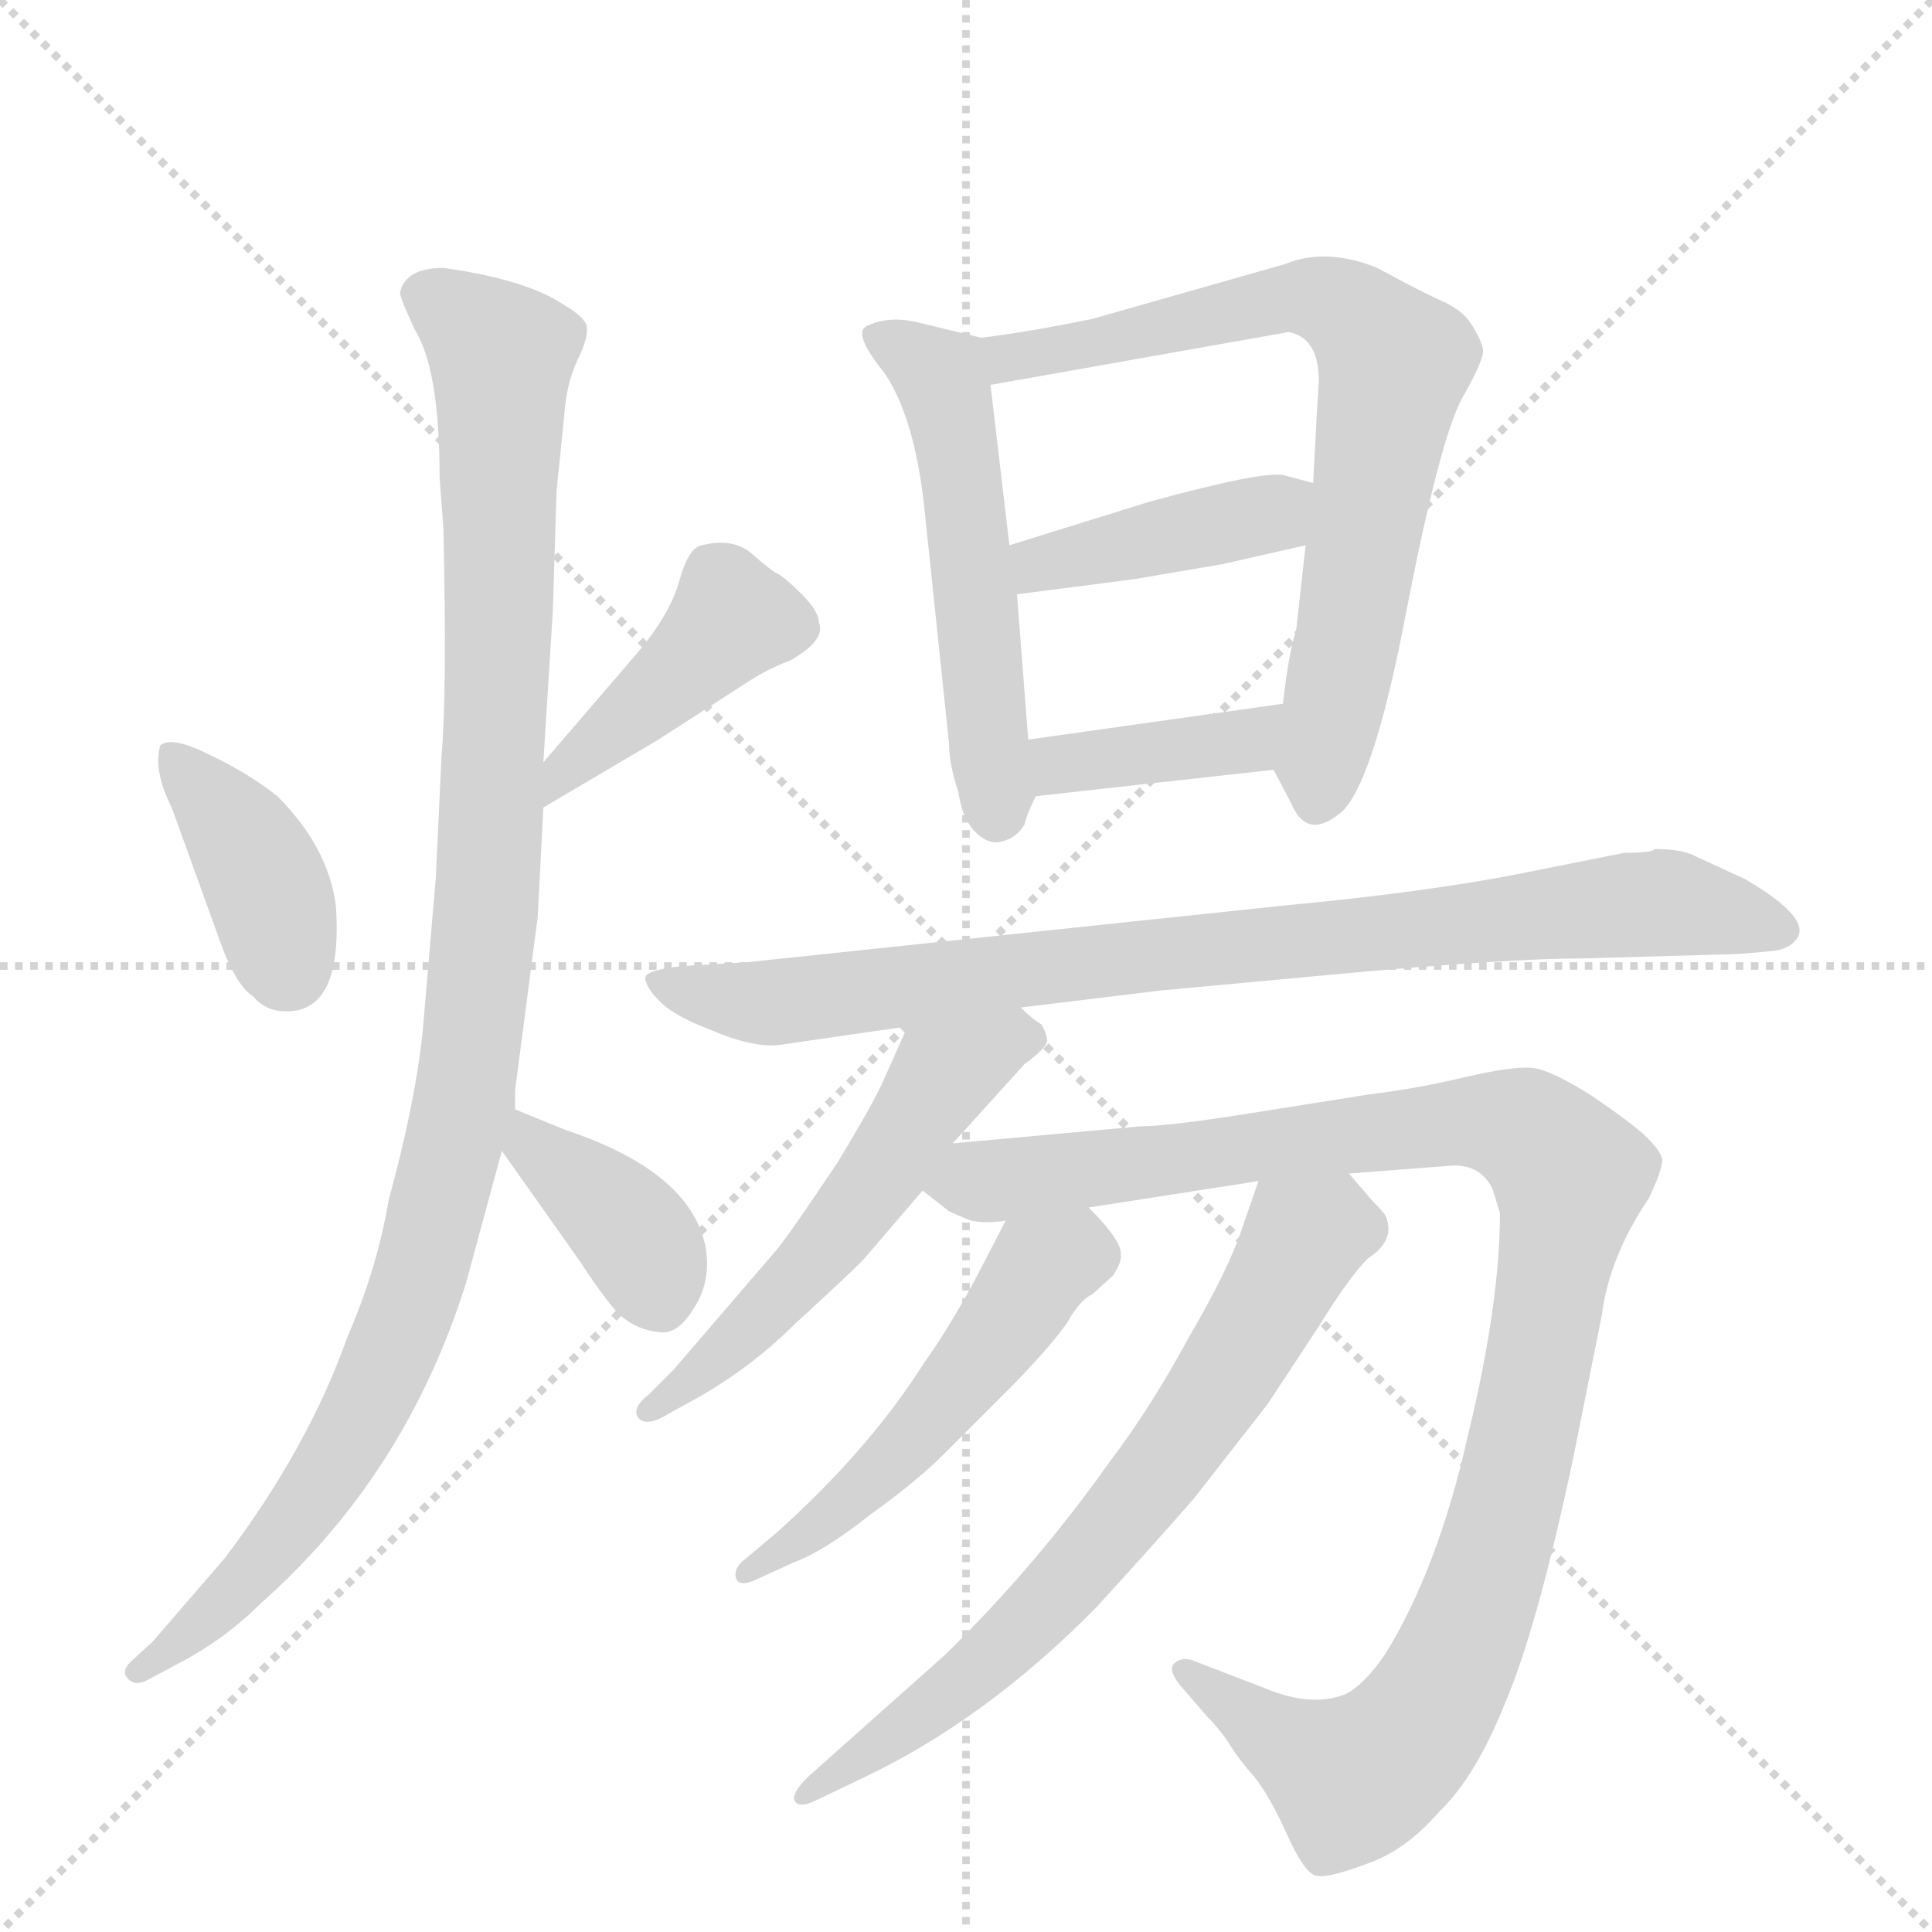 <svg version="1.1" viewBox="0 0 1024 1024" xmlns="http://www.w3.org/2000/svg">
  <g stroke="lightgray" stroke-dasharray="1,1" stroke-width="1" transform="scale(4, 4)">
    <line x1="0" y1="0" x2="256" y2="256"></line>
    <line x1="256" y1="0" x2="0" y2="256"></line>
    <line x1="128" y1="0" x2="128" y2="256"></line>
    <line x1="0" y1="128" x2="256" y2="128"></line>
  </g>
  <g transform="scale(1, -1) translate(0, -848)">
    <style type="text/css">
      
        @keyframes keyframes0 {
          from {
            stroke: blue;
            stroke-dashoffset: 388;
            stroke-width: 128;
          }
          56% {
            animation-timing-function: step-end;
            stroke: blue;
            stroke-dashoffset: 0;
            stroke-width: 128;
          }
          to {
            stroke: black;
            stroke-width: 1024;
          }
        }
        #make-me-a-hanzi-animation-0 {
          animation: keyframes0 0.566s both;
          animation-delay: 0s;
          animation-timing-function: linear;
        }
      
        @keyframes keyframes1 {
          from {
            stroke: blue;
            stroke-dashoffset: 419;
            stroke-width: 128;
          }
          58% {
            animation-timing-function: step-end;
            stroke: blue;
            stroke-dashoffset: 0;
            stroke-width: 128;
          }
          to {
            stroke: black;
            stroke-width: 1024;
          }
        }
        #make-me-a-hanzi-animation-1 {
          animation: keyframes1 0.591s both;
          animation-delay: 0.566s;
          animation-timing-function: linear;
        }
      
        @keyframes keyframes2 {
          from {
            stroke: blue;
            stroke-dashoffset: 1063;
            stroke-width: 128;
          }
          78% {
            animation-timing-function: step-end;
            stroke: blue;
            stroke-dashoffset: 0;
            stroke-width: 128;
          }
          to {
            stroke: black;
            stroke-width: 1024;
          }
        }
        #make-me-a-hanzi-animation-2 {
          animation: keyframes2 1.115s both;
          animation-delay: 1.157s;
          animation-timing-function: linear;
        }
      
        @keyframes keyframes3 {
          from {
            stroke: blue;
            stroke-dashoffset: 376;
            stroke-width: 128;
          }
          55% {
            animation-timing-function: step-end;
            stroke: blue;
            stroke-dashoffset: 0;
            stroke-width: 128;
          }
          to {
            stroke: black;
            stroke-width: 1024;
          }
        }
        #make-me-a-hanzi-animation-3 {
          animation: keyframes3 0.556s both;
          animation-delay: 2.272s;
          animation-timing-function: linear;
        }
      
        @keyframes keyframes4 {
          from {
            stroke: blue;
            stroke-dashoffset: 527;
            stroke-width: 128;
          }
          63% {
            animation-timing-function: step-end;
            stroke: blue;
            stroke-dashoffset: 0;
            stroke-width: 128;
          }
          to {
            stroke: black;
            stroke-width: 1024;
          }
        }
        #make-me-a-hanzi-animation-4 {
          animation: keyframes4 0.679s both;
          animation-delay: 2.828s;
          animation-timing-function: linear;
        }
      
        @keyframes keyframes5 {
          from {
            stroke: blue;
            stroke-dashoffset: 720;
            stroke-width: 128;
          }
          70% {
            animation-timing-function: step-end;
            stroke: blue;
            stroke-dashoffset: 0;
            stroke-width: 128;
          }
          to {
            stroke: black;
            stroke-width: 1024;
          }
        }
        #make-me-a-hanzi-animation-5 {
          animation: keyframes5 0.836s both;
          animation-delay: 3.507s;
          animation-timing-function: linear;
        }
      
        @keyframes keyframes6 {
          from {
            stroke: blue;
            stroke-dashoffset: 408;
            stroke-width: 128;
          }
          57% {
            animation-timing-function: step-end;
            stroke: blue;
            stroke-dashoffset: 0;
            stroke-width: 128;
          }
          to {
            stroke: black;
            stroke-width: 1024;
          }
        }
        #make-me-a-hanzi-animation-6 {
          animation: keyframes6 0.582s both;
          animation-delay: 4.343s;
          animation-timing-function: linear;
        }
      
        @keyframes keyframes7 {
          from {
            stroke: blue;
            stroke-dashoffset: 385;
            stroke-width: 128;
          }
          56% {
            animation-timing-function: step-end;
            stroke: blue;
            stroke-dashoffset: 0;
            stroke-width: 128;
          }
          to {
            stroke: black;
            stroke-width: 1024;
          }
        }
        #make-me-a-hanzi-animation-7 {
          animation: keyframes7 0.563s both;
          animation-delay: 4.925s;
          animation-timing-function: linear;
        }
      
        @keyframes keyframes8 {
          from {
            stroke: blue;
            stroke-dashoffset: 854;
            stroke-width: 128;
          }
          74% {
            animation-timing-function: step-end;
            stroke: blue;
            stroke-dashoffset: 0;
            stroke-width: 128;
          }
          to {
            stroke: black;
            stroke-width: 1024;
          }
        }
        #make-me-a-hanzi-animation-8 {
          animation: keyframes8 0.945s both;
          animation-delay: 5.488s;
          animation-timing-function: linear;
        }
      
        @keyframes keyframes9 {
          from {
            stroke: blue;
            stroke-dashoffset: 546;
            stroke-width: 128;
          }
          64% {
            animation-timing-function: step-end;
            stroke: blue;
            stroke-dashoffset: 0;
            stroke-width: 128;
          }
          to {
            stroke: black;
            stroke-width: 1024;
          }
        }
        #make-me-a-hanzi-animation-9 {
          animation: keyframes9 0.694s both;
          animation-delay: 6.433s;
          animation-timing-function: linear;
        }
      
        @keyframes keyframes10 {
          from {
            stroke: blue;
            stroke-dashoffset: 1056;
            stroke-width: 128;
          }
          77% {
            animation-timing-function: step-end;
            stroke: blue;
            stroke-dashoffset: 0;
            stroke-width: 128;
          }
          to {
            stroke: black;
            stroke-width: 1024;
          }
        }
        #make-me-a-hanzi-animation-10 {
          animation: keyframes10 1.109s both;
          animation-delay: 7.127s;
          animation-timing-function: linear;
        }
      
        @keyframes keyframes11 {
          from {
            stroke: blue;
            stroke-dashoffset: 510;
            stroke-width: 128;
          }
          62% {
            animation-timing-function: step-end;
            stroke: blue;
            stroke-dashoffset: 0;
            stroke-width: 128;
          }
          to {
            stroke: black;
            stroke-width: 1024;
          }
        }
        #make-me-a-hanzi-animation-11 {
          animation: keyframes11 0.665s both;
          animation-delay: 8.237s;
          animation-timing-function: linear;
        }
      
        @keyframes keyframes12 {
          from {
            stroke: blue;
            stroke-dashoffset: 689;
            stroke-width: 128;
          }
          69% {
            animation-timing-function: step-end;
            stroke: blue;
            stroke-dashoffset: 0;
            stroke-width: 128;
          }
          to {
            stroke: black;
            stroke-width: 1024;
          }
        }
        #make-me-a-hanzi-animation-12 {
          animation: keyframes12 0.811s both;
          animation-delay: 8.902s;
          animation-timing-function: linear;
        }
      
    </style>
    
      <path d="M 85 453 Q 81 440 91 420 L 117 348 Q 125 326 134 320 Q 141 312 151 312 Q 182 311 178 368 Q 174 399 147 426 Q 132 438 111 448 Q 91 458 85 453 Z" fill="lightgray"></path>
    
      <path d="M 288 420 L 349 456 L 397 487 Q 408 494 419 498 Q 438 509 434 518 Q 434 524 425 533 Q 416 542 412 544 Q 408 546 398 555 Q 388 563 372 559 Q 365 558 360 540 Q 355 522 337 501 L 288 444 C 268 421 262 405 288 420 Z" fill="lightgray"></path>
    
      <path d="M 212 693 Q 212 690 220 673 Q 233 652 233 595 L 235 568 Q 237 482 234 447 L 231 383 L 224 301 Q 220 263 206 212 Q 200 176 184 139 Q 163 80 119 22 L 81 -22 L 69 -33 Q 64 -38 68 -42 Q 72 -46 79 -42 L 94 -34 Q 119 -21 138 -2 Q 215 66 247 168 L 266 238 L 273 260 L 273 270 L 285 362 L 288 420 L 288 444 L 293 524 L 295 588 L 299 627 Q 300 644 306 657 Q 312 669 311 675 Q 310 680 298 687 Q 278 700 235 706 Q 215 706 212 693 Z" fill="lightgray"></path>
    
      <path d="M 266 238 L 307 180 Q 324 154 331 149 Q 339 143 349 142 Q 359 140 368 155 Q 377 169 374 187 Q 366 227 300 249 L 273 260 C 245 271 249 262 266 238 Z" fill="lightgray"></path>
    
      <path d="M 520 669 L 487 677 Q 471 681 459 675 Q 452 671 469 650 Q 485 626 490 578 L 503 454 Q 503 443 508 428 Q 510 414 517 407 Q 524 400 531 402 Q 539 404 543 411 Q 544 416 549 426 C 550 429 547 426 545 456 L 539 533 L 535 559 L 525 644 C 522 668 522 668 520 669 Z" fill="lightgray"></path>
    
      <path d="M 675 440 L 684 423 Q 692 403 709 416 Q 727 428 745 522 Q 763 615 775 637 Q 787 658 786 663 Q 785 668 780 676 Q 775 684 763 689 Q 752 694 730 706 Q 703 717 681 708 L 579 679 Q 545 672 520 669 C 490 665 495 639 525 644 L 683 672 Q 699 669 699 646 L 698 630 L 696 592 L 692 559 L 687 514 Q 683 502 680 475 C 676 445 675 441 675 440 Z" fill="lightgray"></path>
    
      <path d="M 696 592 L 681 596 Q 671 599 609 582 L 535 559 C 506 550 509 529 539 533 L 601 541 L 648 549 L 692 559 C 721 566 725 584 696 592 Z" fill="lightgray"></path>
    
      <path d="M 549 426 L 675 440 C 705 443 710 479 680 475 L 545 456 C 515 452 519 423 549 426 Z" fill="lightgray"></path>
    
      <path d="M 541 314 L 615 323 L 723 333 Q 803 340 838 340 L 909 342 Q 920 342 940 344 Q 948 345 952 350 Q 961 361 925 382 L 899 394 Q 892 398 877 398 Q 876 396 861 396 L 806 385 Q 755 375 680 368 L 396 338 L 362 336 Q 343 334 342 330 Q 342 325 349 318 Q 356 310 377 302 Q 398 293 412 294 L 481 304 L 541 314 Z" fill="lightgray"></path>
    
      <path d="M 505 242 L 543 284 Q 554 292 555 296 Q 555 300 552 305 Q 547 308 541 314 C 519 334 493 331 481 304 L 469 277 Q 464 265 444 232 Q 420 196 412 186 L 357 122 L 344 109 Q 335 102 338 97 Q 342 91 355 99 L 373 109 Q 400 125 421 146 Q 456 178 459 182 L 489 217 L 505 242 Z" fill="lightgray"></path>
    
      <path d="M 577 208 L 667 222 L 715 226 L 767 230 Q 784 232 791 218 L 795 205 Q 795 157 778 87 Q 762 16 734 -29 Q 723 -45 713 -50 Q 695 -57 671 -47 L 632 -32 Q 626 -30 622 -34 Q 619 -38 627 -47 L 640 -62 Q 647 -69 652 -77 Q 657 -85 665 -94 Q 673 -104 682 -124 Q 691 -144 697 -146 Q 703 -148 724 -140 Q 745 -133 763 -112 Q 782 -94 798 -54 Q 815 -14 834 76 L 849 151 Q 853 182 874 213 Q 881 228 881 233 Q 881 237 873 245 Q 866 252 844 267 Q 822 281 812 282 Q 802 283 776 277 Q 751 271 726 268 L 663 258 Q 619 251 604 251 L 505 242 C 475 239 464 234 489 217 L 503 206 L 512 202 Q 519 199 533 201 L 577 208 Z" fill="lightgray"></path>
    
      <path d="M 533 201 L 518 172 Q 503 144 490 126 Q 461 80 412 36 L 393 20 Q 389 16 390 12 Q 391 7 399 10 L 421 20 Q 437 26 461 45 Q 486 63 500 77 L 537 114 Q 563 141 568 151 Q 574 160 579 162 L 590 172 Q 595 180 594 183 Q 595 190 577 208 C 556 230 547 228 533 201 Z" fill="lightgray"></path>
    
      <path d="M 667 222 L 658 196 Q 651 175 630 139 Q 610 102 588 73 Q 549 18 501 -29 L 428 -94 Q 420 -102 421 -106 Q 423 -111 433 -106 L 456 -95 Q 522 -64 581 -4 Q 613 31 633 54 L 672 104 L 699 145 Q 715 171 725 181 Q 739 190 735 202 Q 735 204 727 212 L 715 226 C 695 249 677 250 667 222 Z" fill="lightgray"></path>
    
    
      <clipPath id="make-me-a-hanzi-clip-0">
        <path d="M 85 453 Q 81 440 91 420 L 117 348 Q 125 326 134 320 Q 141 312 151 312 Q 182 311 178 368 Q 174 399 147 426 Q 132 438 111 448 Q 91 458 85 453 Z"></path>
      </clipPath>
      <path clip-path="url(#make-me-a-hanzi-clip-0)" d="M 91 448 L 130 401 L 143 375 L 151 334" fill="none" id="make-me-a-hanzi-animation-0" stroke-dasharray="260 520" stroke-linecap="round"></path>
    
      <clipPath id="make-me-a-hanzi-clip-1">
        <path d="M 288 420 L 349 456 L 397 487 Q 408 494 419 498 Q 438 509 434 518 Q 434 524 425 533 Q 416 542 412 544 Q 408 546 398 555 Q 388 563 372 559 Q 365 558 360 540 Q 355 522 337 501 L 288 444 C 268 421 262 405 288 420 Z"></path>
      </clipPath>
      <path clip-path="url(#make-me-a-hanzi-clip-1)" d="M 417 516 L 387 518 L 297 438 L 293 426" fill="none" id="make-me-a-hanzi-animation-1" stroke-dasharray="291 582" stroke-linecap="round"></path>
    
      <clipPath id="make-me-a-hanzi-clip-2">
        <path d="M 212 693 Q 212 690 220 673 Q 233 652 233 595 L 235 568 Q 237 482 234 447 L 231 383 L 224 301 Q 220 263 206 212 Q 200 176 184 139 Q 163 80 119 22 L 81 -22 L 69 -33 Q 64 -38 68 -42 Q 72 -46 79 -42 L 94 -34 Q 119 -21 138 -2 Q 215 66 247 168 L 266 238 L 273 260 L 273 270 L 285 362 L 288 420 L 288 444 L 293 524 L 295 588 L 299 627 Q 300 644 306 657 Q 312 669 311 675 Q 310 680 298 687 Q 278 700 235 706 Q 215 706 212 693 Z"></path>
      </clipPath>
      <path clip-path="url(#make-me-a-hanzi-clip-2)" d="M 223 693 L 266 659 L 260 400 L 243 251 L 216 153 L 178 73 L 134 14 L 74 -38" fill="none" id="make-me-a-hanzi-animation-2" stroke-dasharray="935 1870" stroke-linecap="round"></path>
    
      <clipPath id="make-me-a-hanzi-clip-3">
        <path d="M 266 238 L 307 180 Q 324 154 331 149 Q 339 143 349 142 Q 359 140 368 155 Q 377 169 374 187 Q 366 227 300 249 L 273 260 C 245 271 249 262 266 238 Z"></path>
      </clipPath>
      <path clip-path="url(#make-me-a-hanzi-clip-3)" d="M 278 252 L 282 240 L 337 193 L 350 161" fill="none" id="make-me-a-hanzi-animation-3" stroke-dasharray="248 496" stroke-linecap="round"></path>
    
      <clipPath id="make-me-a-hanzi-clip-4">
        <path d="M 520 669 L 487 677 Q 471 681 459 675 Q 452 671 469 650 Q 485 626 490 578 L 503 454 Q 503 443 508 428 Q 510 414 517 407 Q 524 400 531 402 Q 539 404 543 411 Q 544 416 549 426 C 550 429 547 426 545 456 L 539 533 L 535 559 L 525 644 C 522 668 522 668 520 669 Z"></path>
      </clipPath>
      <path clip-path="url(#make-me-a-hanzi-clip-4)" d="M 467 670 L 498 649 L 503 634 L 529 418" fill="none" id="make-me-a-hanzi-animation-4" stroke-dasharray="399 798" stroke-linecap="round"></path>
    
      <clipPath id="make-me-a-hanzi-clip-5">
        <path d="M 675 440 L 684 423 Q 692 403 709 416 Q 727 428 745 522 Q 763 615 775 637 Q 787 658 786 663 Q 785 668 780 676 Q 775 684 763 689 Q 752 694 730 706 Q 703 717 681 708 L 579 679 Q 545 672 520 669 C 490 665 495 639 525 644 L 683 672 Q 699 669 699 646 L 698 630 L 696 592 L 692 559 L 687 514 Q 683 502 680 475 C 676 445 675 441 675 440 Z"></path>
      </clipPath>
      <path clip-path="url(#make-me-a-hanzi-clip-5)" d="M 527 664 L 544 659 L 692 691 L 715 683 L 739 656 L 698 425" fill="none" id="make-me-a-hanzi-animation-5" stroke-dasharray="592 1184" stroke-linecap="round"></path>
    
      <clipPath id="make-me-a-hanzi-clip-6">
        <path d="M 696 592 L 681 596 Q 671 599 609 582 L 535 559 C 506 550 509 529 539 533 L 601 541 L 648 549 L 692 559 C 721 566 725 584 696 592 Z"></path>
      </clipPath>
      <path clip-path="url(#make-me-a-hanzi-clip-6)" d="M 546 541 L 551 549 L 666 574 L 687 588" fill="none" id="make-me-a-hanzi-animation-6" stroke-dasharray="280 560" stroke-linecap="round"></path>
    
      <clipPath id="make-me-a-hanzi-clip-7">
        <path d="M 549 426 L 675 440 C 705 443 710 479 680 475 L 545 456 C 515 452 519 423 549 426 Z"></path>
      </clipPath>
      <path clip-path="url(#make-me-a-hanzi-clip-7)" d="M 554 450 L 562 443 L 650 453 L 665 459 L 673 470" fill="none" id="make-me-a-hanzi-animation-7" stroke-dasharray="257 514" stroke-linecap="round"></path>
    
      <clipPath id="make-me-a-hanzi-clip-8">
        <path d="M 541 314 L 615 323 L 723 333 Q 803 340 838 340 L 909 342 Q 920 342 940 344 Q 948 345 952 350 Q 961 361 925 382 L 899 394 Q 892 398 877 398 Q 876 396 861 396 L 806 385 Q 755 375 680 368 L 396 338 L 362 336 Q 343 334 342 330 Q 342 325 349 318 Q 356 310 377 302 Q 398 293 412 294 L 481 304 L 541 314 Z"></path>
      </clipPath>
      <path clip-path="url(#make-me-a-hanzi-clip-8)" d="M 349 326 L 416 317 L 882 370 L 942 355" fill="none" id="make-me-a-hanzi-animation-8" stroke-dasharray="726 1452" stroke-linecap="round"></path>
    
      <clipPath id="make-me-a-hanzi-clip-9">
        <path d="M 505 242 L 543 284 Q 554 292 555 296 Q 555 300 552 305 Q 547 308 541 314 C 519 334 493 331 481 304 L 469 277 Q 464 265 444 232 Q 420 196 412 186 L 357 122 L 344 109 Q 335 102 338 97 Q 342 91 355 99 L 373 109 Q 400 125 421 146 Q 456 178 459 182 L 489 217 L 505 242 Z"></path>
      </clipPath>
      <path clip-path="url(#make-me-a-hanzi-clip-9)" d="M 547 298 L 536 299 L 499 276 L 418 165 L 374 122 L 344 102" fill="none" id="make-me-a-hanzi-animation-9" stroke-dasharray="418 836" stroke-linecap="round"></path>
    
      <clipPath id="make-me-a-hanzi-clip-10">
        <path d="M 577 208 L 667 222 L 715 226 L 767 230 Q 784 232 791 218 L 795 205 Q 795 157 778 87 Q 762 16 734 -29 Q 723 -45 713 -50 Q 695 -57 671 -47 L 632 -32 Q 626 -30 622 -34 Q 619 -38 627 -47 L 640 -62 Q 647 -69 652 -77 Q 657 -85 665 -94 Q 673 -104 682 -124 Q 691 -144 697 -146 Q 703 -148 724 -140 Q 745 -133 763 -112 Q 782 -94 798 -54 Q 815 -14 834 76 L 849 151 Q 853 182 874 213 Q 881 228 881 233 Q 881 237 873 245 Q 866 252 844 267 Q 822 281 812 282 Q 802 283 776 277 Q 751 271 726 268 L 663 258 Q 619 251 604 251 L 505 242 C 475 239 464 234 489 217 L 503 206 L 512 202 Q 519 199 533 201 L 577 208 Z"></path>
      </clipPath>
      <path clip-path="url(#make-me-a-hanzi-clip-10)" d="M 497 220 L 789 254 L 808 249 L 828 231 L 831 211 L 795 36 L 773 -28 L 750 -69 L 716 -94 L 628 -39" fill="none" id="make-me-a-hanzi-animation-10" stroke-dasharray="928 1856" stroke-linecap="round"></path>
    
      <clipPath id="make-me-a-hanzi-clip-11">
        <path d="M 533 201 L 518 172 Q 503 144 490 126 Q 461 80 412 36 L 393 20 Q 389 16 390 12 Q 391 7 399 10 L 421 20 Q 437 26 461 45 Q 486 63 500 77 L 537 114 Q 563 141 568 151 Q 574 160 579 162 L 590 172 Q 595 180 594 183 Q 595 190 577 208 C 556 230 547 228 533 201 Z"></path>
      </clipPath>
      <path clip-path="url(#make-me-a-hanzi-clip-11)" d="M 578 183 L 550 174 L 477 78 L 434 38 L 395 15" fill="none" id="make-me-a-hanzi-animation-11" stroke-dasharray="382 764" stroke-linecap="round"></path>
    
      <clipPath id="make-me-a-hanzi-clip-12">
        <path d="M 667 222 L 658 196 Q 651 175 630 139 Q 610 102 588 73 Q 549 18 501 -29 L 428 -94 Q 420 -102 421 -106 Q 423 -111 433 -106 L 456 -95 Q 522 -64 581 -4 Q 613 31 633 54 L 672 104 L 699 145 Q 715 171 725 181 Q 739 190 735 202 Q 735 204 727 212 L 715 226 C 695 249 677 250 667 222 Z"></path>
      </clipPath>
      <path clip-path="url(#make-me-a-hanzi-clip-12)" d="M 710 216 L 704 198 L 691 191 L 629 88 L 561 4 L 505 -48 L 427 -101" fill="none" id="make-me-a-hanzi-animation-12" stroke-dasharray="561 1122" stroke-linecap="round"></path>
    
  </g>
</svg>